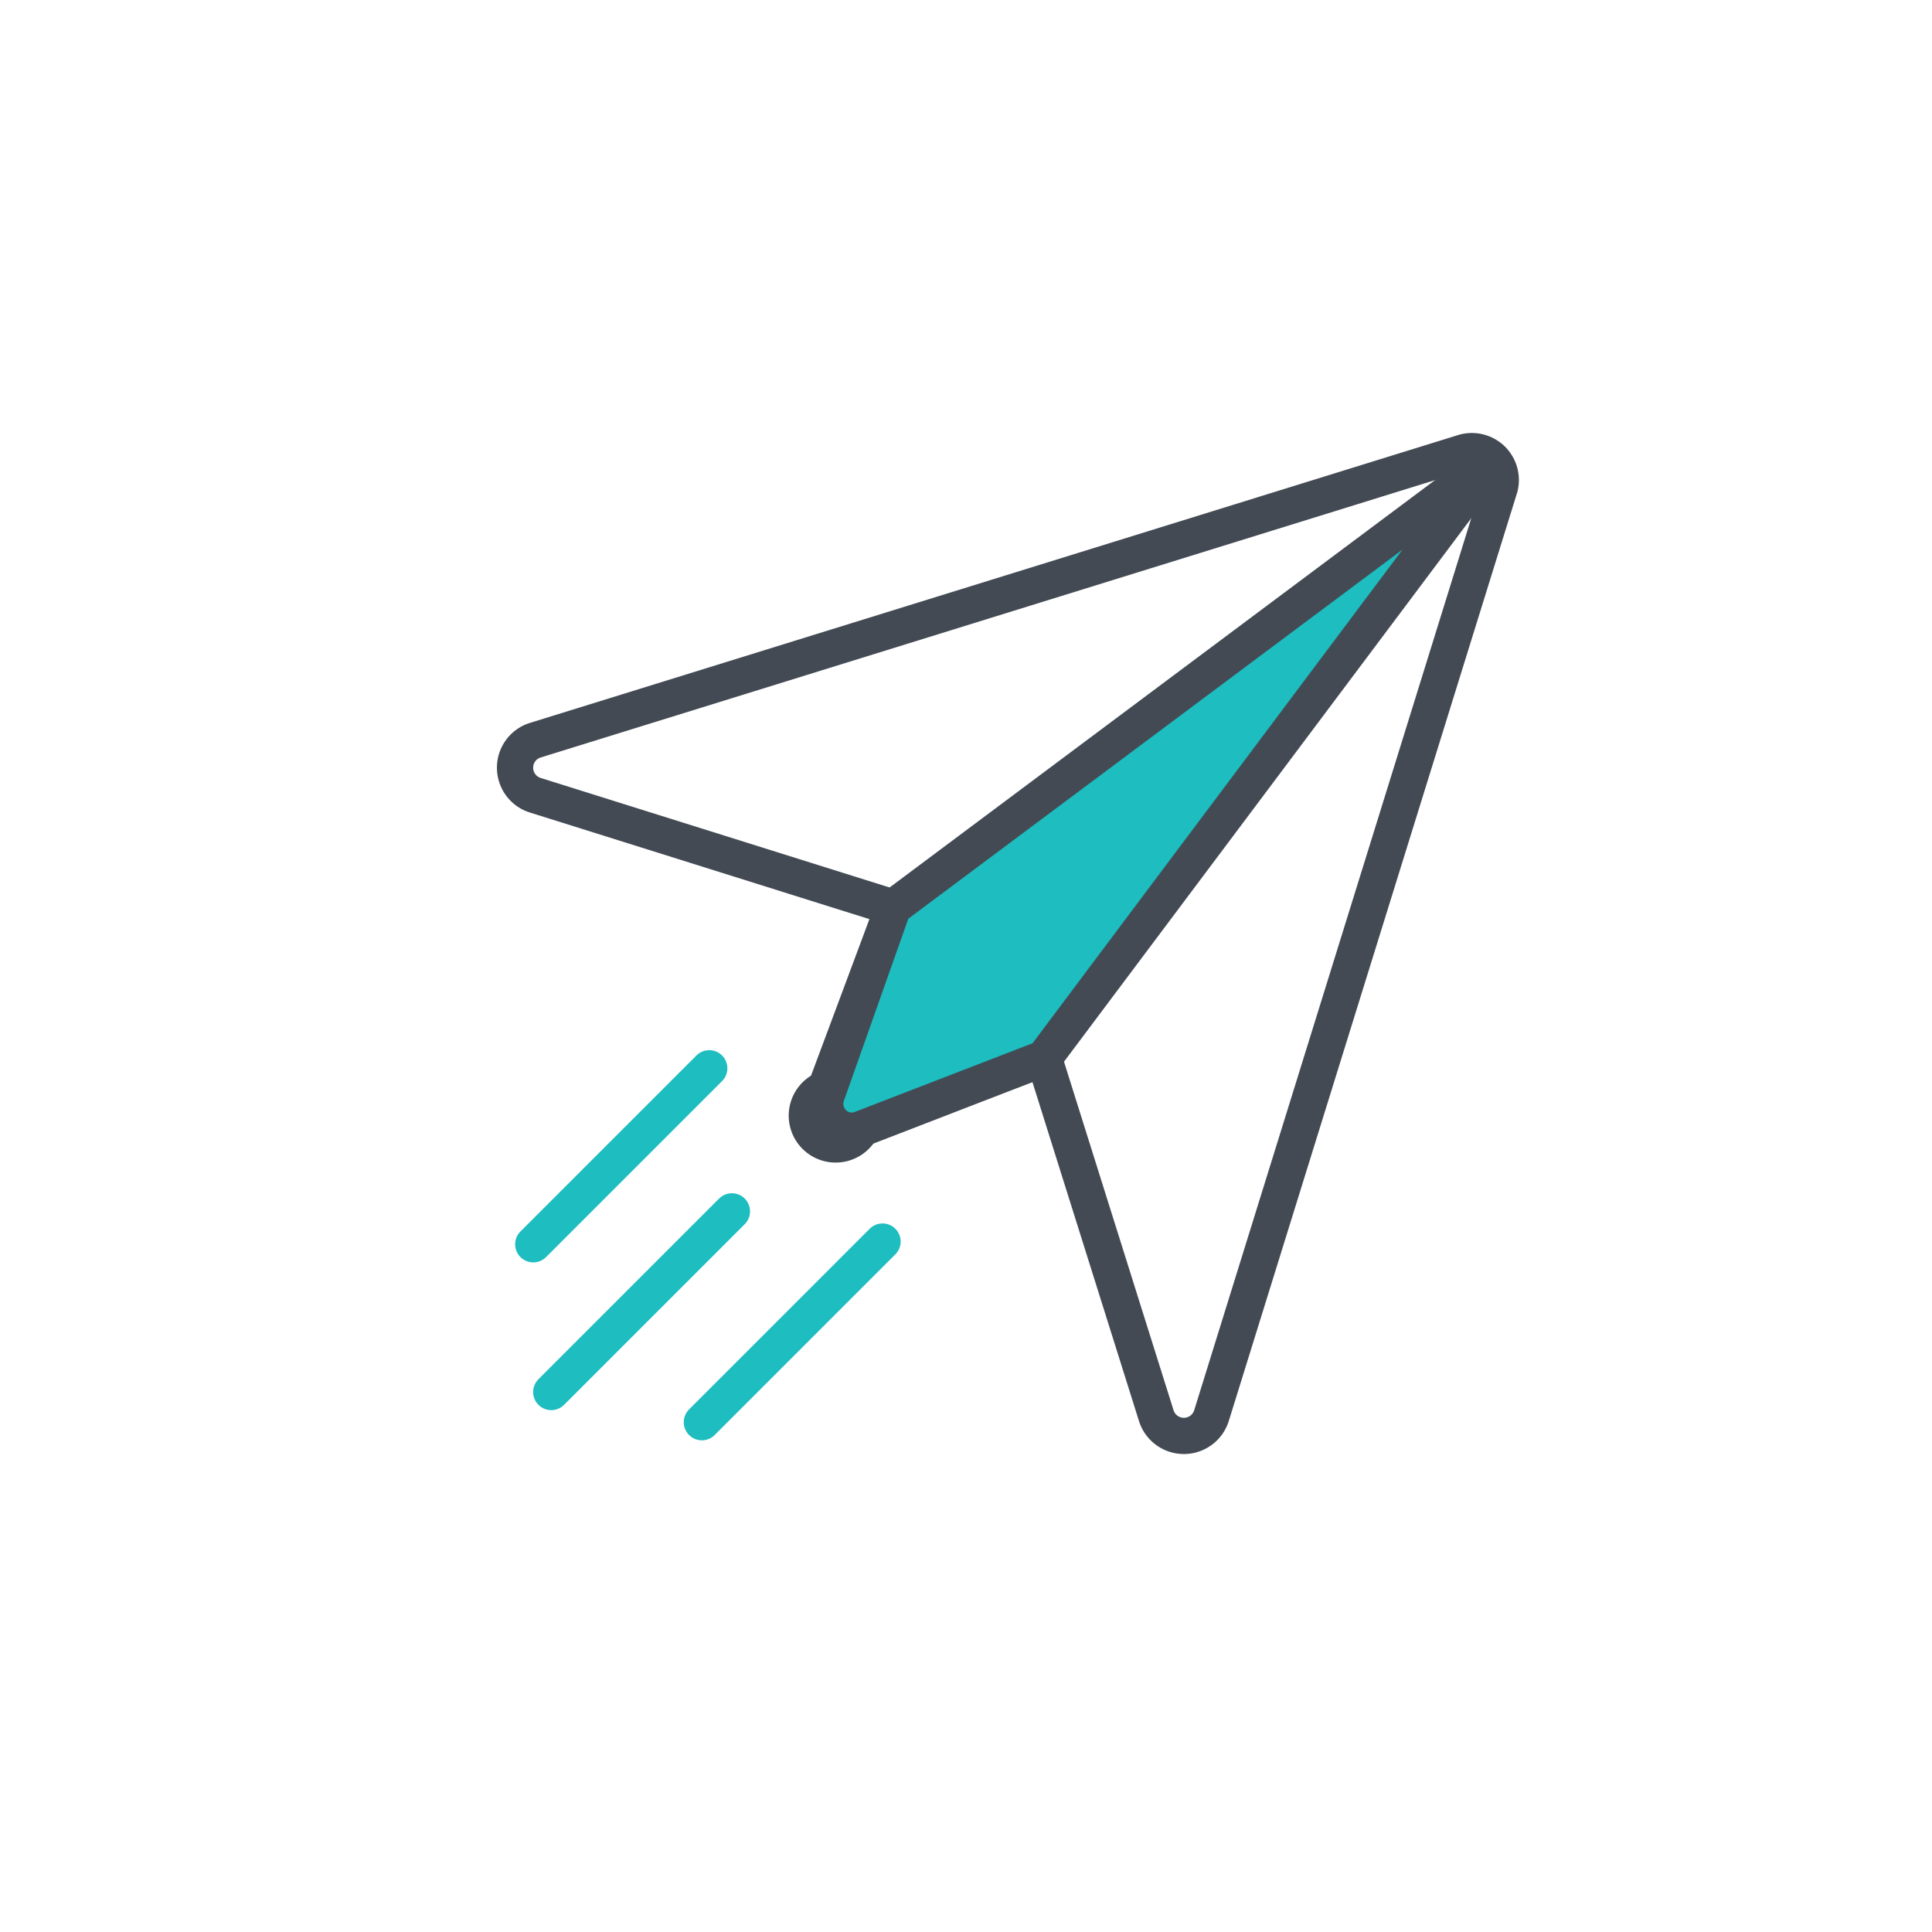 <svg xmlns="http://www.w3.org/2000/svg" width="80" height="80" viewBox="0 0 80 80">
    <g fill="none" fill-rule="evenodd" stroke-linecap="round" stroke-linejoin="round" stroke-width="1.5">
        <path stroke="#434A54" d="M60.636 18.72l-.037.01c-.004 0-.007.004-.01.004l-38.42 11.915a1.19 1.19 0 0 0-.842 1.14c0 .522.34.986.838 1.14L36.98 37.58l-2.797 7.498a1.194 1.194 0 1 0 1.537 1.54l7.507-2.798 4.653 14.804a1.198 1.198 0 0 0 2.284-.003l11.925-38.392c0-.003.004-.007.004-.01l.01-.03a1.198 1.198 0 0 0-1.466-1.469z"/>
        <path fill="#1DBDC0" stroke="#434A54" d="M43.227 43.821l18.567-24.777-24.815 18.534-2.743 7.755c-.144.408-.041.862.264 1.167.304.304.759.4 1.16.245l7.567-2.924z"/>
        <g stroke="#1DBDC0">
            <path d="M29.369 44.235l-7.288 7.288M36.544 51.41l-7.481 7.481M30.307 50.16l-7.481 7.481"/>
        </g>
    </g>
</svg>
